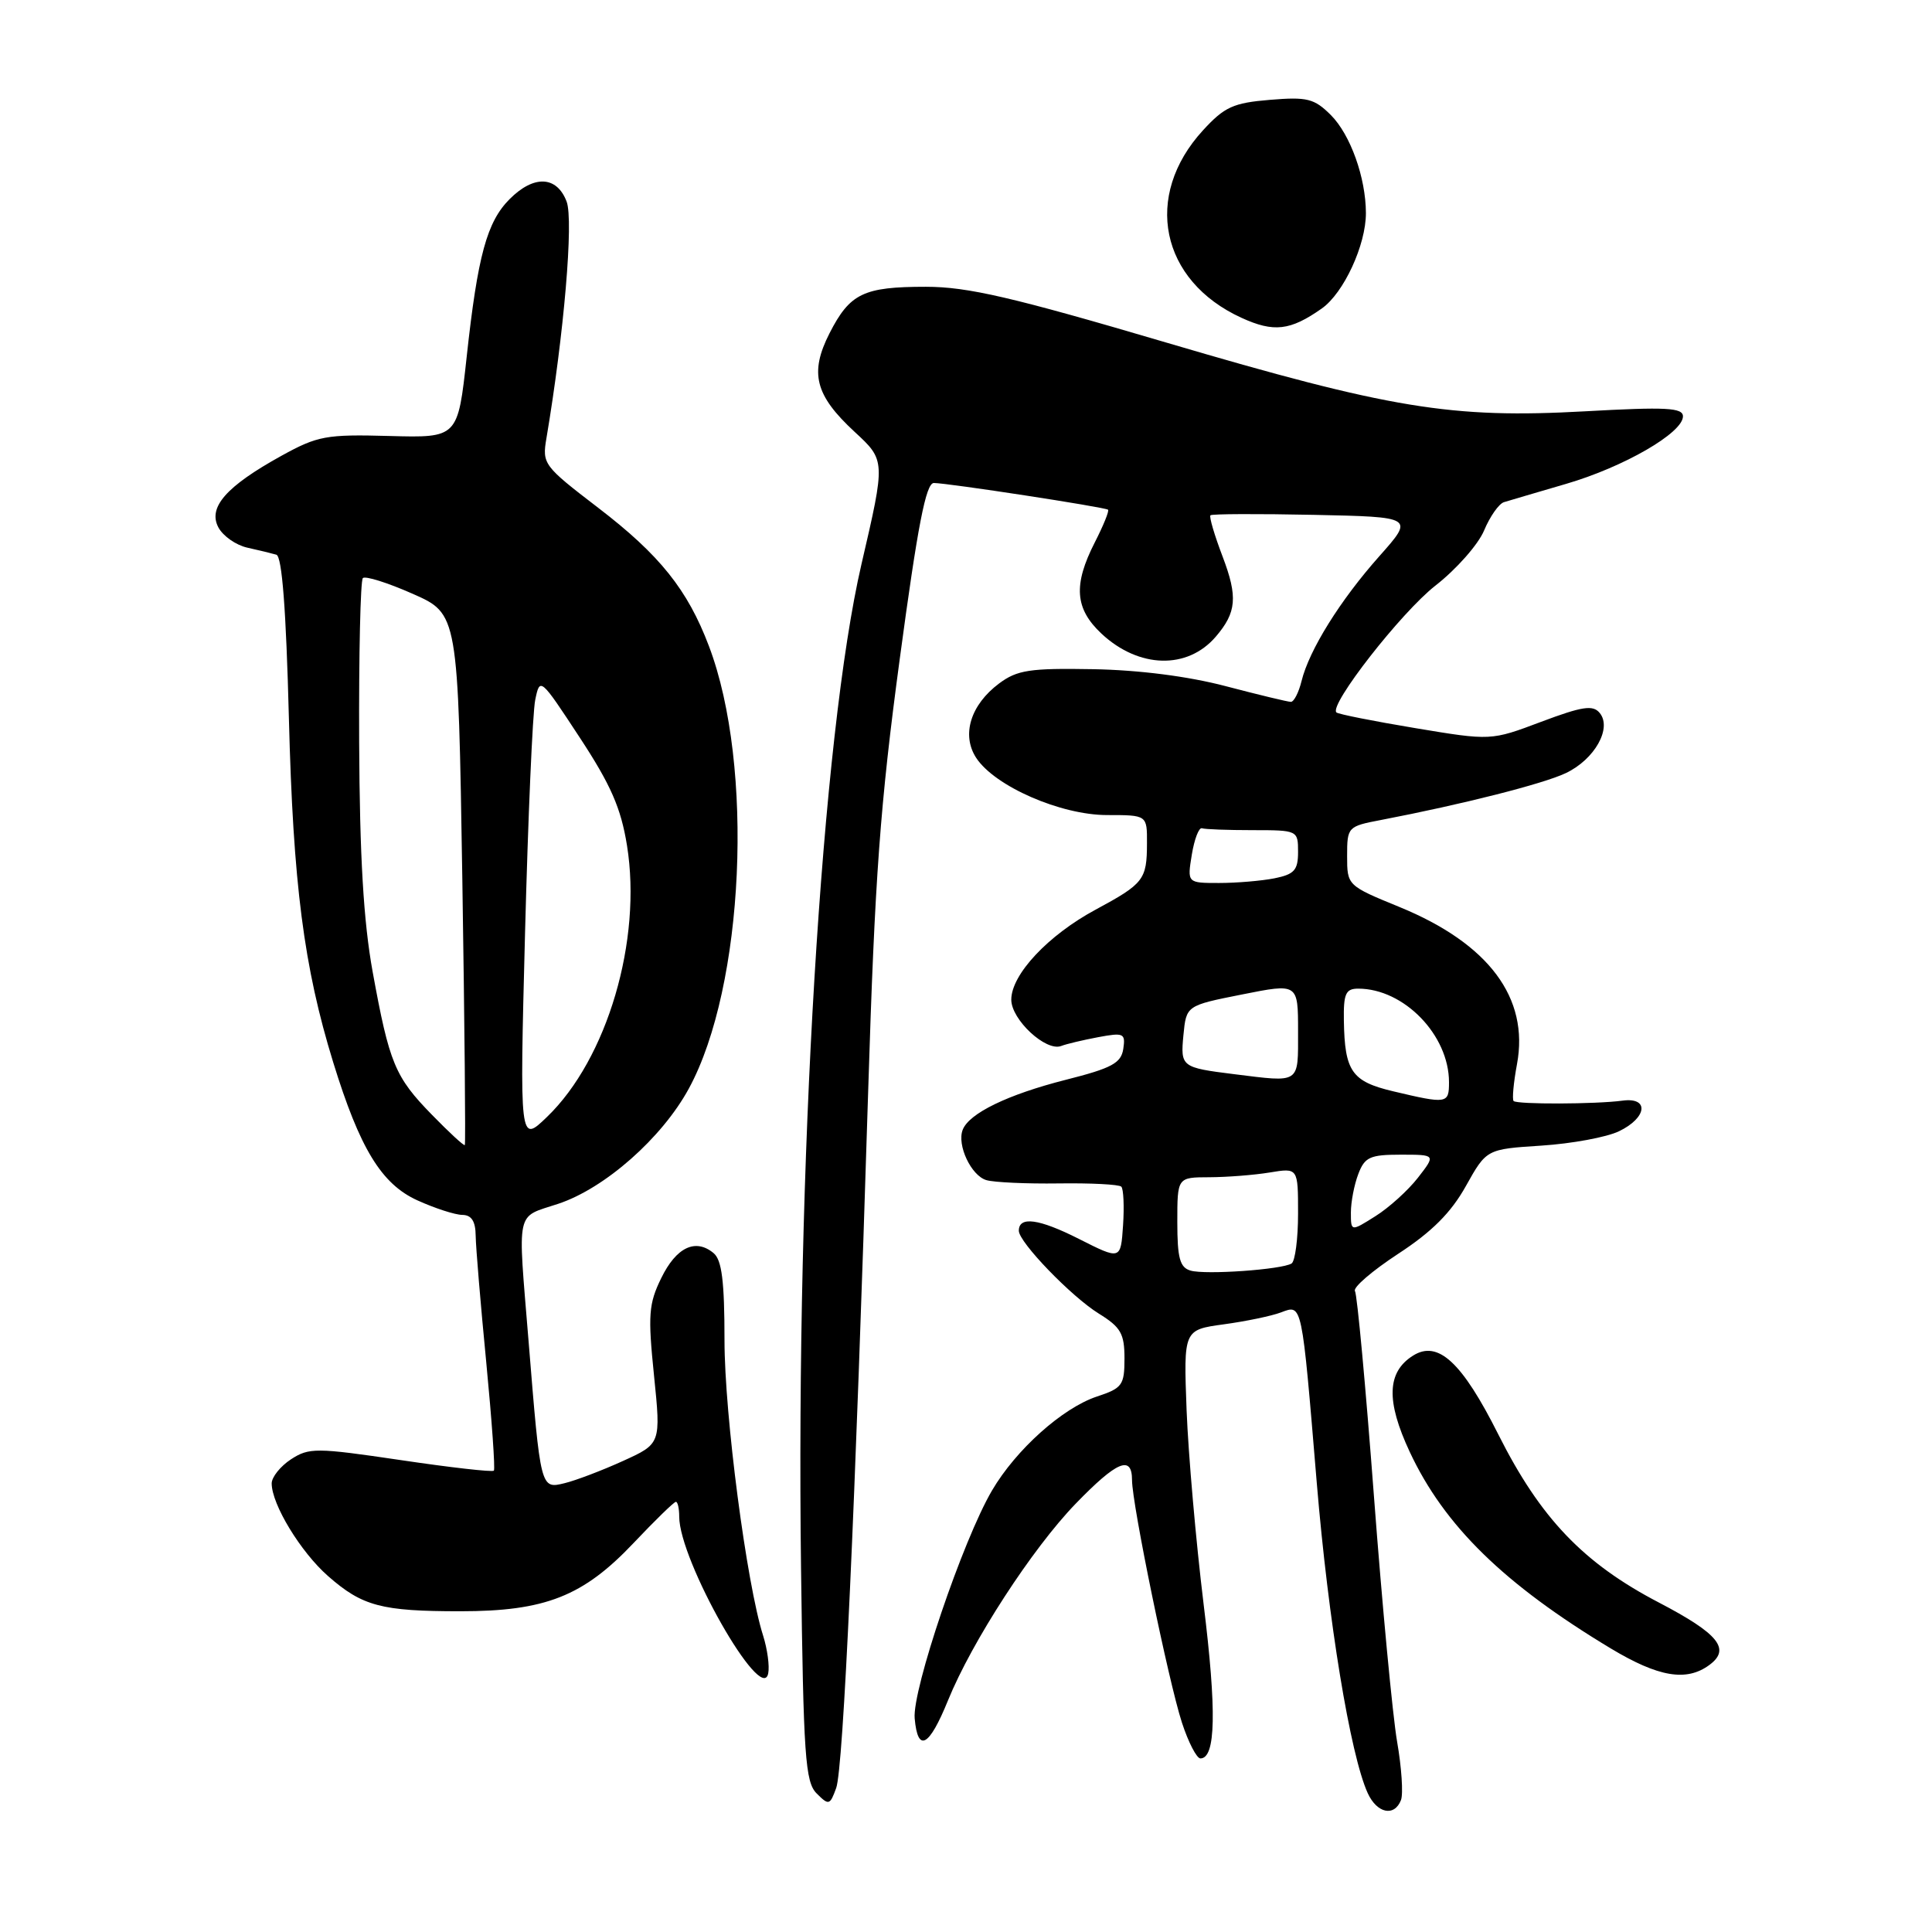 <?xml version="1.0" encoding="UTF-8" standalone="no"?>
<!DOCTYPE svg PUBLIC "-//W3C//DTD SVG 1.1//EN" "http://www.w3.org/Graphics/SVG/1.1/DTD/svg11.dtd" >
<svg xmlns="http://www.w3.org/2000/svg" xmlns:xlink="http://www.w3.org/1999/xlink" version="1.1" viewBox="0 0 256 256">
 <g >
 <path fill="currentColor"
d=" M 185.64 238.51 C 185.95 237.69 185.72 234.20 185.12 230.76 C 184.53 227.32 183.14 212.67 182.05 198.20 C 180.96 183.74 179.83 171.53 179.54 171.07 C 179.25 170.60 181.83 168.39 185.26 166.14 C 189.74 163.22 192.27 160.68 194.23 157.17 C 196.97 152.27 196.97 152.27 204.25 151.80 C 208.26 151.54 212.88 150.69 214.52 149.90 C 218.24 148.12 218.57 145.36 215.00 145.84 C 211.45 146.32 201.02 146.35 200.56 145.89 C 200.35 145.67 200.55 143.47 201.01 141.00 C 202.64 132.23 197.27 125.04 185.48 120.20 C 178.52 117.35 178.50 117.33 178.50 113.43 C 178.50 109.58 178.58 109.49 183.00 108.65 C 193.78 106.58 204.48 103.87 207.48 102.44 C 211.30 100.63 213.64 96.47 211.96 94.46 C 211.07 93.38 209.65 93.60 204.22 95.64 C 197.56 98.15 197.56 98.15 187.53 96.48 C 182.01 95.56 177.31 94.63 177.08 94.40 C 176.07 93.43 185.67 81.13 190.22 77.58 C 192.98 75.43 195.88 72.14 196.65 70.29 C 197.43 68.43 198.61 66.75 199.28 66.54 C 199.95 66.33 203.65 65.25 207.50 64.12 C 215.15 61.89 223.00 57.36 223.00 55.17 C 223.00 54.02 220.78 53.90 210.04 54.50 C 192.32 55.48 184.30 54.17 154.50 45.38 C 134.16 39.38 128.23 38.00 122.68 38.00 C 114.42 38.00 112.62 38.87 109.92 44.15 C 107.24 49.42 107.99 52.37 113.25 57.23 C 117.34 61.01 117.34 61.01 114.15 74.75 C 108.88 97.48 105.46 154.22 106.14 207.72 C 106.46 232.70 106.70 236.13 108.21 237.64 C 109.82 239.25 109.97 239.21 110.80 236.92 C 111.74 234.34 113.32 199.96 115.04 144.50 C 115.92 116.18 116.62 106.62 119.23 87.25 C 121.60 69.62 122.69 64.00 123.74 64.00 C 125.57 64.00 146.41 67.20 146.82 67.54 C 147.00 67.69 146.21 69.63 145.07 71.86 C 142.19 77.51 142.42 80.65 145.96 83.97 C 150.91 88.58 157.34 88.75 161.10 84.36 C 163.85 81.15 164.03 79.09 162.01 73.77 C 160.93 70.94 160.20 68.47 160.39 68.28 C 160.57 68.09 166.73 68.07 174.06 68.22 C 187.39 68.50 187.39 68.50 182.76 73.71 C 177.57 79.55 173.47 86.13 172.46 90.25 C 172.09 91.76 171.45 93.00 171.05 93.00 C 170.65 93.00 166.76 92.06 162.41 90.92 C 157.43 89.61 150.92 88.78 144.83 88.67 C 136.46 88.52 134.78 88.78 132.39 90.56 C 128.60 93.39 127.37 97.38 129.35 100.42 C 131.82 104.19 140.55 108.00 146.70 108.00 C 152.00 108.00 152.00 108.00 151.98 111.75 C 151.97 116.56 151.56 117.09 145.18 120.53 C 138.88 123.92 134.00 129.13 134.00 132.46 C 134.00 135.11 138.59 139.37 140.61 138.60 C 141.30 138.33 143.50 137.81 145.52 137.43 C 148.90 136.80 149.15 136.91 148.84 138.99 C 148.55 140.87 147.32 141.54 141.22 143.08 C 133.54 145.03 128.40 147.52 127.56 149.71 C 126.78 151.73 128.68 155.77 130.69 156.37 C 131.69 156.67 136.00 156.87 140.27 156.81 C 144.54 156.75 148.28 156.94 148.58 157.24 C 148.87 157.54 148.98 159.85 148.81 162.37 C 148.50 166.96 148.50 166.96 142.96 164.16 C 137.66 161.48 135.00 161.12 135.00 163.08 C 135.00 164.60 141.96 171.81 145.60 174.06 C 148.51 175.86 149.00 176.71 149.00 180.00 C 149.00 183.53 148.71 183.94 145.37 185.04 C 140.80 186.55 134.62 192.08 131.44 197.51 C 127.58 204.09 120.86 223.92 121.20 227.70 C 121.61 232.30 123.11 231.48 125.62 225.30 C 128.79 217.50 136.79 205.18 142.53 199.25 C 148.00 193.60 150.00 192.76 150.00 196.12 C 150.00 199.31 154.84 222.81 156.61 228.25 C 157.46 230.86 158.57 233.00 159.06 233.00 C 161.10 233.00 161.23 226.73 159.48 212.52 C 158.47 204.26 157.46 192.71 157.23 186.86 C 156.83 176.21 156.83 176.21 162.16 175.48 C 165.10 175.08 168.51 174.37 169.74 173.90 C 172.57 172.84 172.47 172.38 174.48 196.50 C 176.00 214.74 178.92 232.54 181.23 237.60 C 182.46 240.29 184.77 240.77 185.64 238.51 Z  M 101.12 216.74 C 98.93 209.87 96.00 187.49 96.00 177.60 C 96.00 169.77 95.65 166.95 94.55 166.04 C 92.15 164.05 89.61 165.27 87.62 169.35 C 85.95 172.76 85.84 174.25 86.66 182.26 C 87.58 191.30 87.58 191.30 82.54 193.59 C 79.77 194.85 76.29 196.17 74.81 196.53 C 71.62 197.31 71.63 197.34 70.04 177.73 C 68.59 159.89 68.26 161.41 73.97 159.51 C 80.15 157.46 87.71 150.79 91.27 144.25 C 98.63 130.73 99.96 101.49 93.94 85.62 C 91.11 78.14 87.42 73.53 79.27 67.29 C 72.01 61.73 71.82 61.48 72.41 58.04 C 74.73 44.30 76.02 29.18 75.08 26.71 C 73.78 23.30 70.75 23.16 67.54 26.37 C 64.52 29.39 63.30 33.85 61.84 47.26 C 60.67 58.02 60.67 58.02 51.59 57.77 C 43.21 57.54 42.09 57.75 37.30 60.39 C 29.97 64.44 27.52 67.23 28.94 69.89 C 29.56 71.04 31.28 72.24 32.78 72.57 C 34.28 72.90 36.00 73.32 36.62 73.50 C 37.37 73.73 37.91 80.77 38.28 95.17 C 38.84 117.14 40.26 128.14 44.15 140.76 C 47.67 152.18 50.54 156.89 55.30 159.05 C 57.61 160.10 60.29 160.97 61.25 160.98 C 62.48 160.99 63.01 161.82 63.03 163.75 C 63.05 165.26 63.68 172.80 64.43 180.50 C 65.17 188.20 65.63 194.67 65.44 194.87 C 65.24 195.08 59.69 194.45 53.10 193.47 C 41.87 191.81 40.95 191.81 38.55 193.37 C 37.15 194.29 36.00 195.73 36.00 196.56 C 36.00 199.34 39.84 205.65 43.46 208.83 C 48.01 212.83 50.54 213.50 61.00 213.50 C 72.25 213.50 77.27 211.52 83.95 204.46 C 86.79 201.46 89.31 199.00 89.56 199.00 C 89.80 199.00 90.00 199.88 90.00 200.96 C 90.00 206.76 100.93 226.01 101.79 221.74 C 101.99 220.77 101.68 218.52 101.12 216.74 Z  M 226.47 220.64 C 229.38 218.52 227.76 216.50 219.82 212.35 C 209.79 207.12 204.11 201.16 198.54 190.08 C 193.72 180.48 190.54 177.54 187.23 179.63 C 183.77 181.81 183.64 185.63 186.80 192.39 C 191.38 202.18 199.30 209.92 213.44 218.43 C 219.75 222.22 223.45 222.85 226.47 220.64 Z  M 175.14 40.88 C 178.05 38.83 181.00 32.46 180.99 28.23 C 180.98 23.55 178.94 17.85 176.35 15.25 C 174.14 13.05 173.22 12.82 168.26 13.23 C 163.41 13.63 162.24 14.17 159.40 17.27 C 151.43 25.96 153.74 37.19 164.50 42.11 C 168.78 44.07 170.96 43.82 175.14 40.88 Z  M 157.75 168.36 C 156.34 167.95 156.00 166.71 156.00 161.93 C 156.00 156.00 156.00 156.00 160.25 155.99 C 162.59 155.98 166.19 155.70 168.25 155.36 C 172.00 154.74 172.00 154.74 172.00 160.81 C 172.00 164.15 171.61 167.12 171.14 167.42 C 169.82 168.23 159.73 168.94 157.75 168.36 Z  M 179.00 160.66 C 179.00 159.27 179.44 156.98 179.98 155.57 C 180.83 153.32 181.53 153.00 185.60 153.00 C 190.26 153.00 190.26 153.00 187.88 156.06 C 186.57 157.74 184.04 160.03 182.25 161.15 C 179.00 163.20 179.00 163.20 179.00 160.66 Z  M 184.59 144.60 C 179.11 143.30 178.18 141.96 178.07 135.25 C 178.01 131.67 178.31 131.00 179.97 131.00 C 186.03 131.00 192.00 137.15 192.00 143.40 C 192.00 146.26 191.76 146.30 184.59 144.60 Z  M 163.50 142.33 C 156.54 141.46 156.41 141.36 156.81 137.16 C 157.19 133.24 157.19 133.24 164.59 131.77 C 172.00 130.29 172.00 130.29 172.00 136.65 C 172.00 143.69 172.38 143.43 163.50 142.33 Z  M 157.92 113.25 C 158.26 111.19 158.86 109.61 159.27 109.75 C 159.67 109.89 162.70 110.00 166.00 110.00 C 171.94 110.00 172.00 110.03 172.00 112.88 C 172.00 115.30 171.51 115.85 168.88 116.38 C 167.16 116.72 163.85 117.00 161.53 117.00 C 157.31 117.00 157.31 117.00 157.92 113.25 Z  M 57.25 147.73 C 52.33 142.70 51.59 140.91 49.38 128.78 C 48.17 122.12 47.66 113.53 47.59 98.34 C 47.54 86.70 47.76 76.92 48.08 76.60 C 48.39 76.28 51.36 77.21 54.68 78.68 C 60.70 81.34 60.70 81.34 61.26 116.42 C 61.56 135.71 61.71 151.60 61.59 151.73 C 61.47 151.86 59.52 150.06 57.25 147.73 Z  M 69.57 123.65 C 69.97 108.33 70.57 94.43 70.92 92.74 C 71.54 89.72 71.59 89.76 76.80 97.70 C 80.94 104.00 82.28 107.07 83.08 112.03 C 85.10 124.58 80.47 140.31 72.48 148.00 C 68.85 151.50 68.85 151.50 69.57 123.65 Z "/>
</g>
</svg>